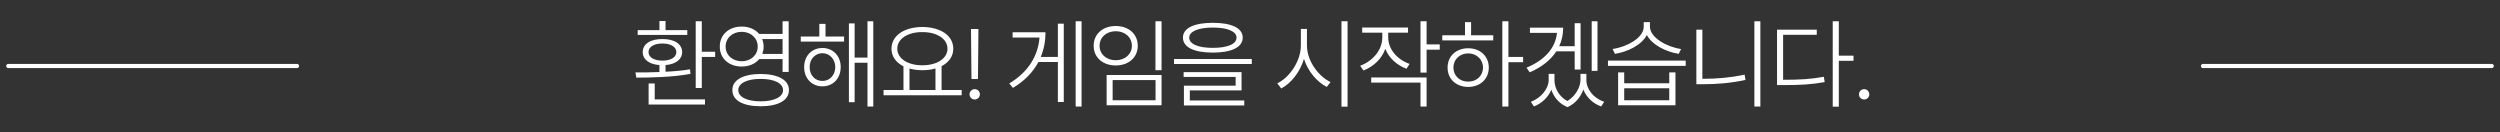 <svg width="303" height="16" viewBox="0 0 303 16" fill="none" xmlns="http://www.w3.org/2000/svg">
<rect x="0" y="0" width="303" height="16" fill="#333333" stroke="none"/>
<path d="M85.058 2.578V6.27H86.675V6.902H85.058V10.664H84.32V2.578H85.058ZM85.445 12.047V12.668H78.613V10.113H79.351V12.047H85.445ZM77.019 8.777C77.874 8.783 78.876 8.777 79.925 8.73V7.887C78.689 7.793 77.898 7.213 77.898 6.316C77.898 5.32 78.847 4.723 80.288 4.734C81.73 4.723 82.667 5.32 82.679 6.316C82.667 7.213 81.888 7.787 80.663 7.887V8.695C81.671 8.648 82.691 8.555 83.628 8.402L83.687 8.953C81.46 9.363 78.941 9.398 77.124 9.41L77.019 8.777ZM83.3 3.656V4.23H77.288V3.656H79.925V2.543H80.663V3.656H83.3ZM80.288 5.273C79.257 5.273 78.601 5.684 78.601 6.316C78.601 6.938 79.257 7.348 80.288 7.348C81.308 7.348 81.964 6.938 81.976 6.316C81.964 5.684 81.308 5.273 80.288 5.273ZM89.901 3.223C90.786 3.217 91.536 3.551 92.01 4.113H94.847V2.578H95.585V8.719H94.847V7.16H92.022C91.548 7.729 90.792 8.068 89.901 8.062C88.354 8.074 87.229 7.078 87.241 5.648C87.229 4.207 88.354 3.211 89.901 3.223ZM89.901 3.855C88.764 3.855 87.944 4.617 87.944 5.648C87.944 6.668 88.764 7.43 89.901 7.418C91.003 7.43 91.835 6.668 91.835 5.648C91.835 4.617 91.003 3.855 89.901 3.855ZM92.186 8.965C94.319 8.977 95.62 9.691 95.62 10.922C95.62 12.164 94.319 12.879 92.186 12.879C90.053 12.879 88.753 12.164 88.764 10.922C88.753 9.691 90.053 8.977 92.186 8.965ZM92.186 9.562C90.534 9.562 89.479 10.09 89.479 10.922C89.479 11.754 90.534 12.281 92.186 12.281C93.839 12.281 94.905 11.754 94.905 10.922C94.905 10.09 93.839 9.562 92.186 9.562ZM92.374 4.734C92.485 5.01 92.55 5.32 92.55 5.648C92.55 5.971 92.491 6.27 92.385 6.539H94.847V4.734H92.374ZM102.303 4.43V5.039H97.053V4.43H99.303V2.895H100.053V4.43H102.303ZM99.678 5.812C100.967 5.824 101.893 6.773 101.893 8.133C101.893 9.504 100.967 10.465 99.678 10.465C98.389 10.465 97.463 9.504 97.463 8.133C97.463 6.773 98.389 5.824 99.678 5.812ZM99.678 6.445C98.775 6.457 98.119 7.184 98.131 8.133C98.119 9.094 98.775 9.82 99.678 9.809C100.569 9.82 101.225 9.094 101.236 8.133C101.225 7.184 100.569 6.457 99.678 6.445ZM105.842 2.578V12.914H105.139V7.605H103.58V12.387H102.889V2.836H103.58V6.984H105.139V2.578H105.842ZM116.556 10.91V11.543H107.087V10.91H109.501V8.039C108.593 7.582 108.048 6.838 108.048 5.906C108.048 4.312 109.595 3.281 111.787 3.27C113.99 3.281 115.537 4.312 115.537 5.906C115.537 6.826 115.003 7.564 114.119 8.016V10.91H116.556ZM111.787 3.891C110.029 3.879 108.751 4.699 108.751 5.906C108.751 7.09 110.029 7.922 111.787 7.91C113.544 7.922 114.834 7.09 114.834 5.906C114.834 4.699 113.544 3.879 111.787 3.891ZM110.228 10.91H113.38V8.297C112.906 8.438 112.367 8.508 111.787 8.508C111.218 8.508 110.691 8.438 110.228 8.309V10.91ZM118.587 3.516L118.528 9.574H117.743L117.684 3.516H118.587ZM118.141 12.059C117.79 12.059 117.509 11.777 117.509 11.438C117.509 11.086 117.79 10.805 118.141 10.805C118.481 10.805 118.763 11.086 118.763 11.438C118.763 11.777 118.481 12.059 118.141 12.059ZM131.086 2.578V12.914H130.371V2.578H131.086ZM128.929 2.871V12.363H128.214V7.512H125.859C125.214 8.719 124.207 9.797 122.765 10.652L122.32 10.113C124.629 8.742 125.824 6.744 125.988 4.547H122.73V3.914H126.714C126.714 4.945 126.533 5.959 126.14 6.902H128.214V2.871H128.929ZM140.78 2.578V8.508H140.042V2.578H140.78ZM140.78 9.094V12.762H134.124V9.094H140.78ZM134.851 9.703V12.152H140.054V9.703H134.851ZM135.226 3.152C136.784 3.152 137.897 4.113 137.897 5.555C137.897 6.961 136.784 7.934 135.226 7.934C133.667 7.934 132.542 6.961 132.554 5.555C132.542 4.113 133.667 3.152 135.226 3.152ZM135.226 3.785C134.089 3.785 133.269 4.523 133.269 5.555C133.269 6.562 134.089 7.301 135.226 7.301C136.362 7.301 137.183 6.562 137.183 5.555C137.183 4.523 136.362 3.785 135.226 3.785ZM146.994 2.766C149.268 2.766 150.616 3.398 150.616 4.559C150.616 5.73 149.268 6.375 146.994 6.375C144.721 6.375 143.373 5.73 143.373 4.559C143.373 3.398 144.721 2.766 146.994 2.766ZM146.994 3.34C145.225 3.34 144.135 3.809 144.135 4.559C144.135 5.344 145.225 5.801 146.994 5.801C148.776 5.801 149.866 5.344 149.866 4.559C149.866 3.809 148.776 3.34 146.994 3.34ZM151.717 7.148V7.758H142.295V7.148H151.717ZM150.475 8.742V10.957H144.205V12.176H150.803V12.785H143.491V10.383H149.76V9.328H143.455V8.742H150.475ZM158.403 5.496C158.392 7.371 159.81 9.27 161.263 9.949L160.806 10.535C159.64 9.949 158.526 8.666 158.04 7.137C157.565 8.742 156.464 10.107 155.286 10.723L154.806 10.102C156.259 9.41 157.665 7.441 157.665 5.496V3.504H158.403V5.496ZM163.325 2.578V12.926H162.587V2.578H163.325ZM168.25 4.547C168.25 5.977 169.364 7.23 170.84 7.746L170.465 8.332C169.287 7.898 168.338 7.025 167.899 5.918C167.465 7.143 166.463 8.08 165.25 8.543L164.852 7.969C166.352 7.418 167.524 6.094 167.536 4.559V3.961H165.098V3.34H170.653V3.961H168.25V4.547ZM172.903 2.578V5.379H174.496V6.023H172.903V8.801H172.164V2.578H172.903ZM172.903 9.387V12.914H172.164V10.008H166.188V9.387H172.903ZM182.82 2.578V6.902H184.601V7.535H182.82V12.914H182.082V2.578H182.82ZM180.98 4.277V4.898H174.804V4.277H177.558V2.684H178.297V4.277H180.98ZM177.945 5.848C179.398 5.848 180.441 6.809 180.441 8.191C180.441 9.574 179.398 10.535 177.945 10.535C176.492 10.535 175.437 9.574 175.449 8.191C175.437 6.809 176.492 5.848 177.945 5.848ZM177.945 6.469C176.914 6.48 176.152 7.207 176.152 8.191C176.152 9.176 176.914 9.902 177.945 9.891C178.976 9.902 179.738 9.176 179.738 8.191C179.738 7.207 178.976 6.48 177.945 6.469ZM189.456 3.352C189.456 4.166 189.292 4.922 188.976 5.602H190.851V2.812H191.566V8.426H190.851V6.223H188.624C187.939 7.283 186.843 8.145 185.401 8.766L185.015 8.203C187.2 7.295 188.53 5.83 188.706 3.984H185.425V3.352H189.456ZM193.616 2.578V8.59H192.913V2.578H193.616ZM188.401 9.715C188.401 10.676 188.935 11.678 189.96 12.246C190.997 11.625 191.542 10.518 191.554 9.715V8.953H192.269V9.715C192.269 10.793 193.112 11.895 194.425 12.34L194.062 12.902C193.013 12.521 192.251 11.754 191.905 10.852C191.595 11.707 190.962 12.551 189.984 12.984C188.964 12.574 188.314 11.771 188.026 10.875C187.663 11.742 186.913 12.51 185.917 12.902L185.542 12.34C186.819 11.859 187.698 10.711 187.698 9.715V8.953H188.401V9.715ZM196.854 8.777V10.09H202.315V8.777H203.065V12.762H196.116V8.777H196.854ZM196.854 12.152H202.315V10.699H196.854V12.152ZM204.307 7.348V7.98H194.885V7.348H204.307ZM199.971 3.223C199.971 4.582 202.081 5.707 203.745 5.941L203.463 6.527C201.946 6.293 200.241 5.455 199.596 4.242C198.963 5.467 197.247 6.293 195.729 6.527L195.448 5.941C197.135 5.695 199.221 4.617 199.221 3.223V2.684H199.971V3.223ZM213.357 2.578V12.914H212.631V2.578H213.357ZM206.326 3.598V9.551H206.42C208.037 9.551 209.666 9.422 211.447 9.047L211.553 9.691C209.713 10.078 208.096 10.207 206.42 10.207H205.599V3.598H206.326ZM222.864 2.578V6.75H224.646V7.371H222.864V12.926H222.126V2.578H222.864ZM216.173 9.668C218.142 9.668 219.478 9.598 221.048 9.305L221.154 9.949C219.525 10.242 218.177 10.312 216.173 10.312H215.376V3.598H220.193V4.219H216.114V9.668H216.173ZM225.938 12.059C225.586 12.059 225.305 11.777 225.305 11.438C225.305 11.086 225.586 10.805 225.938 10.805C226.278 10.805 226.559 11.086 226.559 11.438C226.559 11.777 226.278 12.059 225.938 12.059Z" fill="white"/>
<path d="M267 8L302 8" stroke="white" stroke-width="0.5" stroke-linecap="round"/>
<path d="M1 8L36 8" stroke="white" stroke-width="0.5" stroke-linecap="round"/>
</svg>
